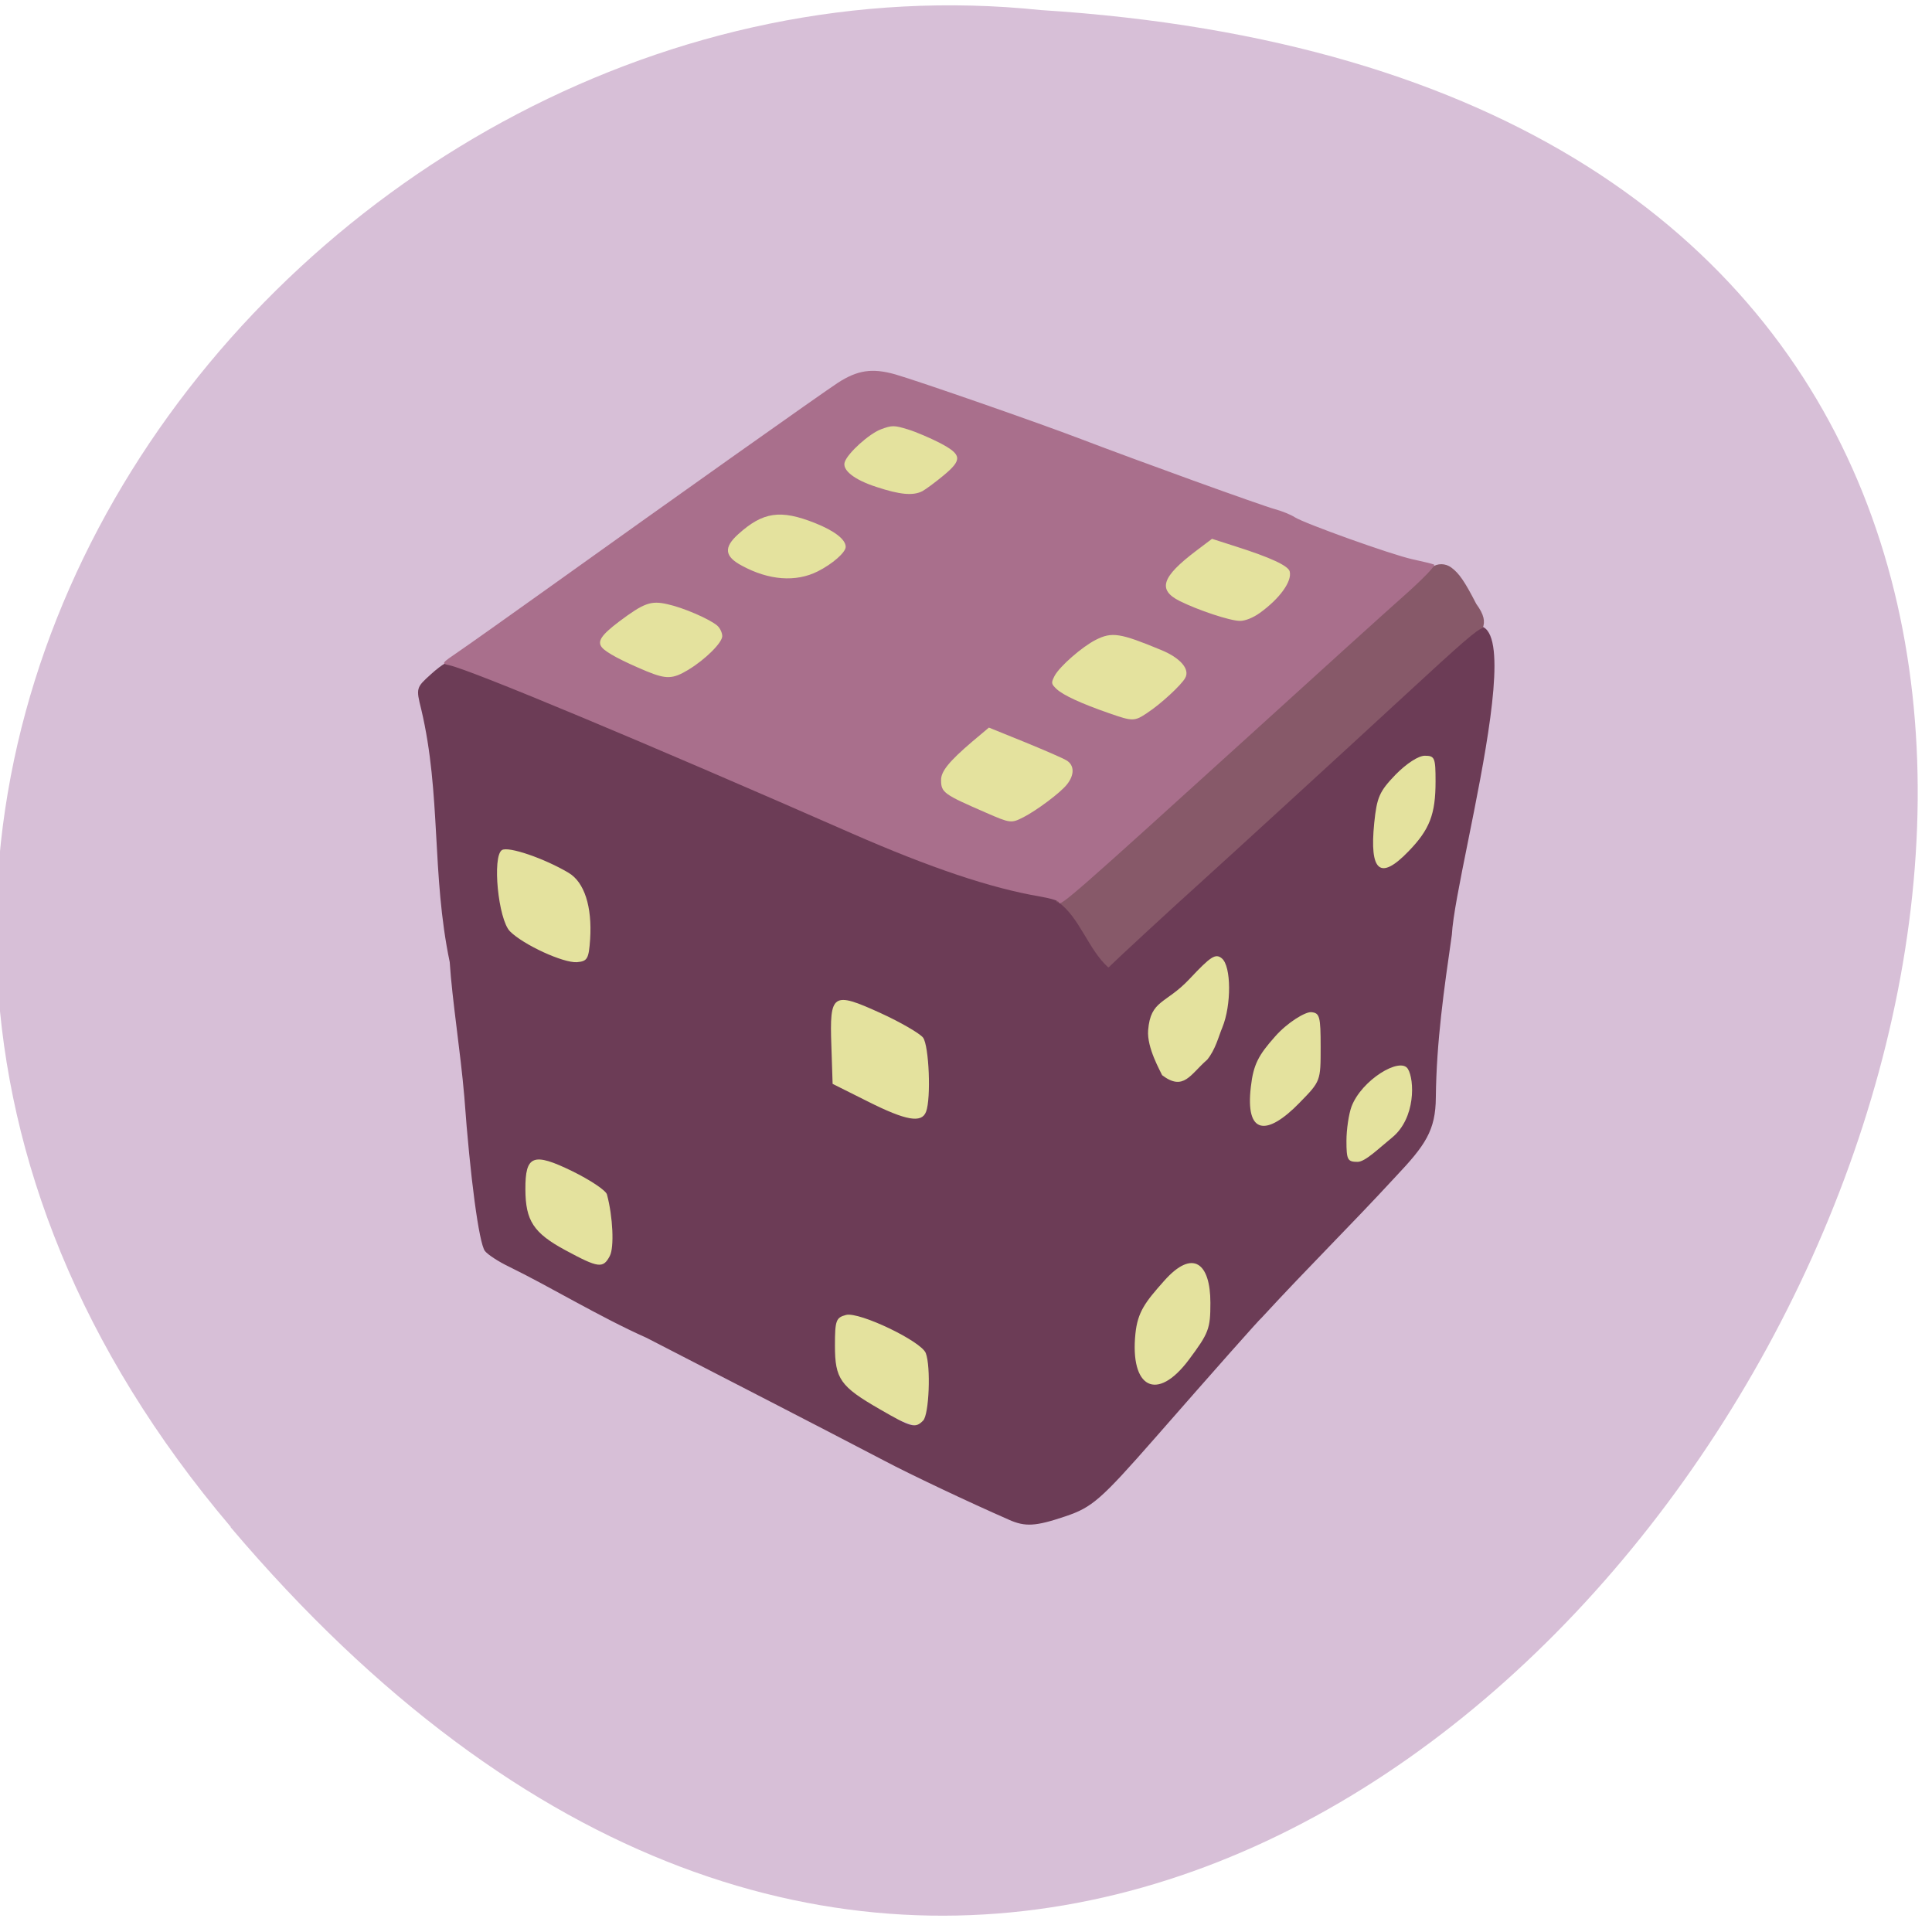 <svg xmlns="http://www.w3.org/2000/svg" viewBox="0 0 48 48"><path d="m 5.727 37.941 c 29.348 34.621 66.2 -34.785 20.13 -37.691 c -18.32 -1.914 -35.22 19.887 -20.12 37.691" fill="#d7bfd7"/><path d="m 12.867 30.371 c -0.172 -0.172 -1.371 -10.715 -1.406 -12.379 l -0.02 -0.867 c 2.902 -2.07 5.129 -3.844 8.03 -5.91 c 4.297 -2.445 9.859 1.184 14.23 2.641 c 1.48 0.488 1.742 0.672 2.172 1.504 c 0.406 2.551 -0.125 10.91 -1.027 13.375 c -2.445 2.066 -5.438 6.277 -8.176 7.773 c -4.516 -1 -10.191 -3.184 -13.805 -6.137" fill="#e4e29e"/><path d="m 25.06 37.754 c -0.977 -0.426 -2.484 -1.141 -3.086 -1.461 c -1.996 -1.043 -3.844 -1.988 -5.91 -3.055 c -1.16 -0.516 -2.398 -1.27 -3.422 -1.77 c -0.254 -0.121 -0.523 -0.297 -0.594 -0.387 c -0.148 -0.195 -0.367 -1.832 -0.512 -3.832 c -0.098 -1.145 -0.301 -2.391 -0.363 -3.348 c -0.457 -2.188 -0.207 -4.164 -0.707 -6.277 c -0.133 -0.527 -0.125 -0.543 0.234 -0.867 c 0.586 -0.527 0.809 -0.527 2.047 0.004 c 1.516 0.629 3.035 1.238 4.52 1.934 c 2.973 0.949 6.227 2.805 9.273 3.523 c 0 0.051 0.547 0.836 0.746 1.109 l 0.363 0.496 c 0.625 -0.594 1.242 -1.199 1.883 -1.773 c 0.25 -0.223 0.512 -0.461 0.582 -0.527 c 0.852 -0.805 4.957 -4.602 5.508 -5.145 c 3.051 -3.496 0.543 5.086 0.449 6.844 c -0.195 1.355 -0.383 2.66 -0.398 4.04 c -0.004 0.828 -0.266 1.195 -0.996 1.969 c -1.172 1.27 -2.145 2.219 -3.328 3.504 c -0.066 0.051 -1.172 1.301 -2.66 3 c -1.336 1.523 -1.555 1.715 -2.219 1.938 c -0.742 0.25 -0.996 0.266 -1.41 0.082 m -2.125 -2.461 c 0.148 -0.148 0.195 -1.34 0.066 -1.676 c -0.109 -0.293 -1.648 -1.031 -1.98 -0.949 c -0.25 0.066 -0.277 0.133 -0.277 0.762 c 0 0.828 0.133 1.016 1.109 1.578 c 0.789 0.457 0.887 0.484 1.082 0.285 m 6.602 -1.512 c 0.496 -0.664 0.535 -0.77 0.535 -1.414 c 0 -0.984 -0.434 -1.352 -1.148 -0.547 c -0.469 0.527 -0.66 0.773 -0.715 1.316 c -0.137 1.336 0.527 1.715 1.328 0.645 m -14.387 -2.578 c 0.113 -0.211 0.078 -0.973 -0.07 -1.527 c -0.027 -0.102 -0.414 -0.359 -0.859 -0.578 c -0.977 -0.477 -1.172 -0.398 -1.168 0.453 c 0.004 0.777 0.203 1.082 0.992 1.508 c 0.824 0.445 0.938 0.461 1.105 0.145 m 19.434 -2.941 c 0.594 -0.484 0.559 -1.441 0.395 -1.707 c -0.188 -0.309 -1.152 0.273 -1.402 0.938 c -0.066 0.18 -0.125 0.563 -0.125 0.848 c 0 0.473 0.027 0.523 0.277 0.523 c 0.188 0 0.523 -0.332 0.855 -0.602 m -2.293 -0.871 c 0.52 -0.531 0.52 -0.535 0.52 -1.379 c 0 -0.762 -0.023 -0.848 -0.234 -0.867 c -0.145 -0.012 -0.59 0.254 -0.898 0.605 c -0.414 0.465 -0.539 0.695 -0.602 1.25 c -0.141 1.188 0.387 1.242 1.215 0.391 m -9.285 0.23 c 0.129 -0.336 0.074 -1.645 -0.074 -1.844 c -0.082 -0.105 -0.559 -0.383 -1.063 -0.613 c -1.184 -0.539 -1.262 -0.488 -1.215 0.813 l 0.031 0.949 l 0.875 0.438 c 0.949 0.477 1.336 0.543 1.445 0.258 m 6.984 -1.293 c 0.211 -0.258 0.285 -0.582 0.379 -0.805 c 0.227 -0.555 0.223 -1.52 -0.012 -1.715 c -0.156 -0.129 -0.273 -0.055 -0.801 0.508 c -0.594 0.633 -0.969 0.516 -1.031 1.277 c -0.035 0.438 0.313 1.031 0.348 1.117 c 0.535 0.406 0.699 -0.02 1.117 -0.383 m -15.328 -3 c 0.051 -0.809 -0.145 -1.414 -0.535 -1.645 c -0.602 -0.359 -1.496 -0.664 -1.656 -0.566 c -0.246 0.156 -0.094 1.723 0.199 2.02 c 0.336 0.336 1.324 0.789 1.664 0.766 c 0.262 -0.023 0.293 -0.082 0.328 -0.574 m 20.332 -2.18 c 0.527 -0.543 0.672 -0.922 0.672 -1.738 c 0 -0.586 -0.02 -0.637 -0.266 -0.637 c -0.16 0 -0.453 0.191 -0.727 0.469 c -0.402 0.418 -0.465 0.559 -0.531 1.203 c -0.121 1.211 0.148 1.434 0.852 0.703" fill="#6c3c56"/><path d="m 26.289 22.414 c -0.086 0 -0.055 -0.031 0.254 -0.262 c 0.441 -0.328 0.652 -0.516 3.902 -3.461 c 3.668 -3.324 4.887 -4.414 5.129 -4.598 c 0.141 -0.102 0.336 -0.102 0.484 0.008 c 0.191 0.141 0.328 0.336 0.621 0.906 c 0.199 0.27 0.219 0.438 0.16 0.594 c -0.164 0.059 -0.461 0.313 -1.984 1.719 c -1.527 1.41 -4.348 3.992 -5.04 4.617 c -0.691 0.621 -2.152 1.973 -2.211 2.039 c -0.027 0.031 -0.059 0.059 -0.07 0.059 c -0.496 -0.445 -0.715 -1.25 -1.242 -1.621" fill="#875969"/><path d="m 26.309 22.418 c 0 -0.035 -0.215 -0.102 -0.473 -0.145 c -1.215 -0.207 -2.711 -0.707 -4.688 -1.574 c -5.074 -2.23 -9.453 -4.059 -9.988 -4.172 c -0.199 -0.043 -0.199 -0.043 0.242 -0.344 c 0.246 -0.168 1.199 -0.844 2.117 -1.5 c 3.258 -2.332 6.902 -4.914 7.297 -5.172 c 0.488 -0.316 0.852 -0.371 1.422 -0.211 c 0.594 0.172 3.57 1.207 4.609 1.605 c 1.367 0.523 4.473 1.648 4.832 1.746 c 0.172 0.047 0.395 0.137 0.488 0.199 c 0.254 0.16 2.391 0.926 2.918 1.043 c 0.25 0.055 0.496 0.113 0.543 0.133 c 0.051 0.016 -0.246 0.328 -0.695 0.73 c -0.434 0.383 -2.199 1.98 -3.922 3.547 c -4.301 3.902 -4.703 4.258 -4.703 4.113 m -0.887 -2.109 c 0.336 -0.172 0.922 -0.609 1.086 -0.816 c 0.191 -0.238 0.188 -0.48 -0.008 -0.598 c -0.086 -0.055 -0.559 -0.258 -1.043 -0.457 l -0.887 -0.359 l -0.422 0.355 c -0.566 0.484 -0.77 0.734 -0.766 0.949 c 0 0.309 0.066 0.355 1.113 0.809 c 0.605 0.266 0.633 0.266 0.926 0.117 m 3.086 -2.598 c 0.32 -0.207 0.848 -0.691 0.941 -0.867 c 0.121 -0.215 -0.121 -0.496 -0.594 -0.691 c -1.027 -0.426 -1.227 -0.457 -1.629 -0.254 c -0.34 0.172 -0.898 0.66 -1.023 0.895 c -0.09 0.176 -0.086 0.199 0.055 0.332 c 0.168 0.152 0.598 0.352 1.305 0.598 c 0.582 0.203 0.625 0.203 0.945 -0.012 m -11.398 -1.074 c 0.414 -0.25 0.836 -0.668 0.836 -0.832 c 0 -0.082 -0.055 -0.199 -0.121 -0.258 c -0.188 -0.164 -0.844 -0.449 -1.242 -0.535 c -0.41 -0.094 -0.582 -0.031 -1.203 0.434 c -0.438 0.332 -0.547 0.492 -0.422 0.641 c 0.105 0.129 0.508 0.34 1.105 0.59 c 0.496 0.203 0.652 0.199 1.047 -0.039 m 14.188 -1.406 c 0.5 -0.359 0.809 -0.789 0.746 -1.035 c -0.039 -0.141 -0.473 -0.344 -1.344 -0.621 l -0.586 -0.188 l -0.398 0.301 c -0.852 0.645 -0.957 0.965 -0.41 1.242 c 0.461 0.23 1.258 0.496 1.504 0.496 c 0.129 0 0.324 -0.078 0.488 -0.195 m -10.98 -1.035 c 0.367 -0.184 0.695 -0.473 0.695 -0.609 c 0 -0.184 -0.277 -0.398 -0.758 -0.59 c -0.863 -0.344 -1.297 -0.281 -1.914 0.277 c -0.363 0.328 -0.34 0.551 0.094 0.781 c 0.668 0.363 1.34 0.414 1.883 0.141 m 2.598 -1.992 c 0.082 -0.043 0.32 -0.219 0.523 -0.387 c 0.48 -0.398 0.465 -0.523 -0.094 -0.816 c -0.23 -0.117 -0.582 -0.27 -0.785 -0.332 c -0.344 -0.105 -0.395 -0.105 -0.668 -0.004 c -0.293 0.109 -0.824 0.586 -0.902 0.813 c -0.07 0.199 0.23 0.441 0.789 0.621 c 0.578 0.191 0.906 0.223 1.137 0.105" fill="#a96f8c"/></svg>